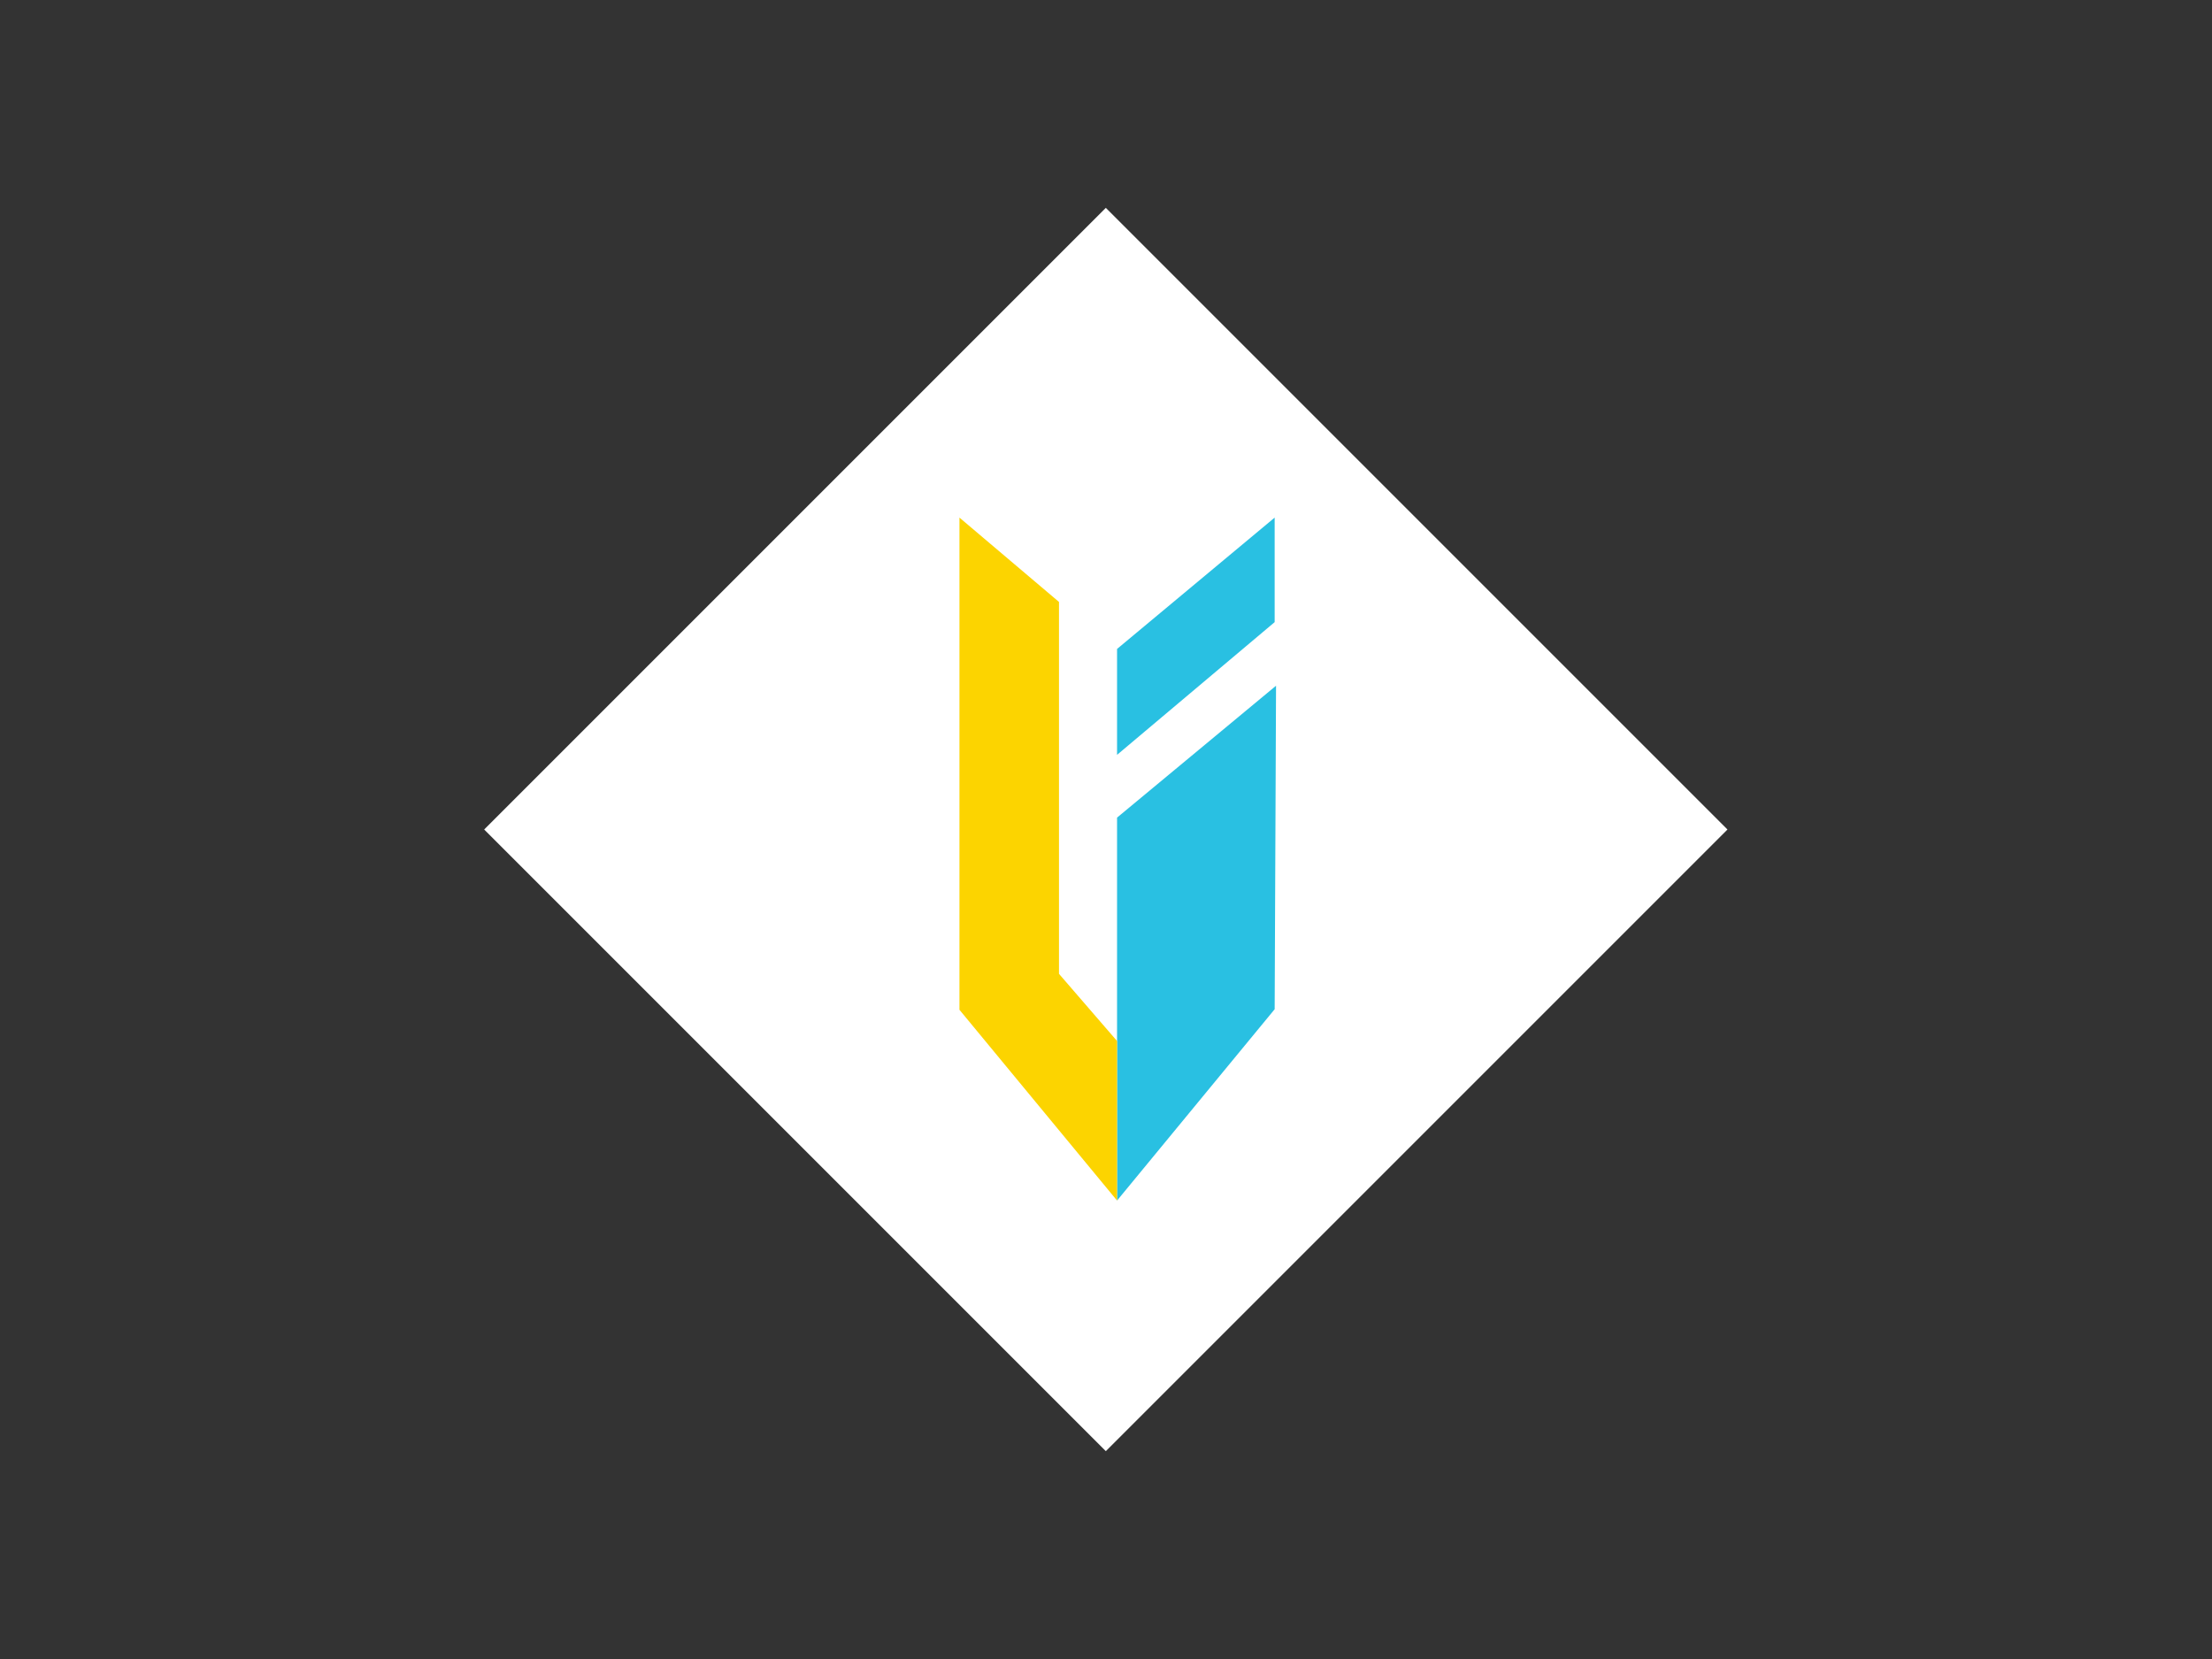 <?xml version="1.0" encoding="utf-8"?>
<!-- Generator: Adobe Illustrator 19.1.0, SVG Export Plug-In . SVG Version: 6.00 Build 0)  -->
<!DOCTYPE svg PUBLIC "-//W3C//DTD SVG 1.1//EN" "http://www.w3.org/Graphics/SVG/1.1/DTD/svg11.dtd">
<svg version="1.1" id="Layer_1" xmlns="http://www.w3.org/2000/svg" xmlns:xlink="http://www.w3.org/1999/xlink" x="0px" y="0px"
	 width="800px" height="600px" viewBox="-79 -20 800 600" style="enable-background:new -79 -20 800 600;" xml:space="preserve">
<rect x="-79" y="-20" width="800" height="600" fill="#333333" stroke="none"/>
<style type="text/css">
	.st0{fill:#FFFFFF;}
	.st1{fill:#29C0E2;}
	.st2{fill:#FCD400;}
</style>
<rect x="162" y="121" transform="matrix(0.707 -0.707 0.707 0.707 -103.971 308.991)" class="st0" width="318" height="318"/>
<g>
	<polygon class="st1" points="382,167.2 382,205 325,253 325,214.7 	"/>
	<polygon class="st1" points="325,275.7 382.5,228 382,345 325,414.2 325,339.2 	"/>
</g>
<polygon class="st2" points="325,356.5 325,414.2 268,345.2 268,167.2 304,197.7 304,332.2 "/>
</svg>
